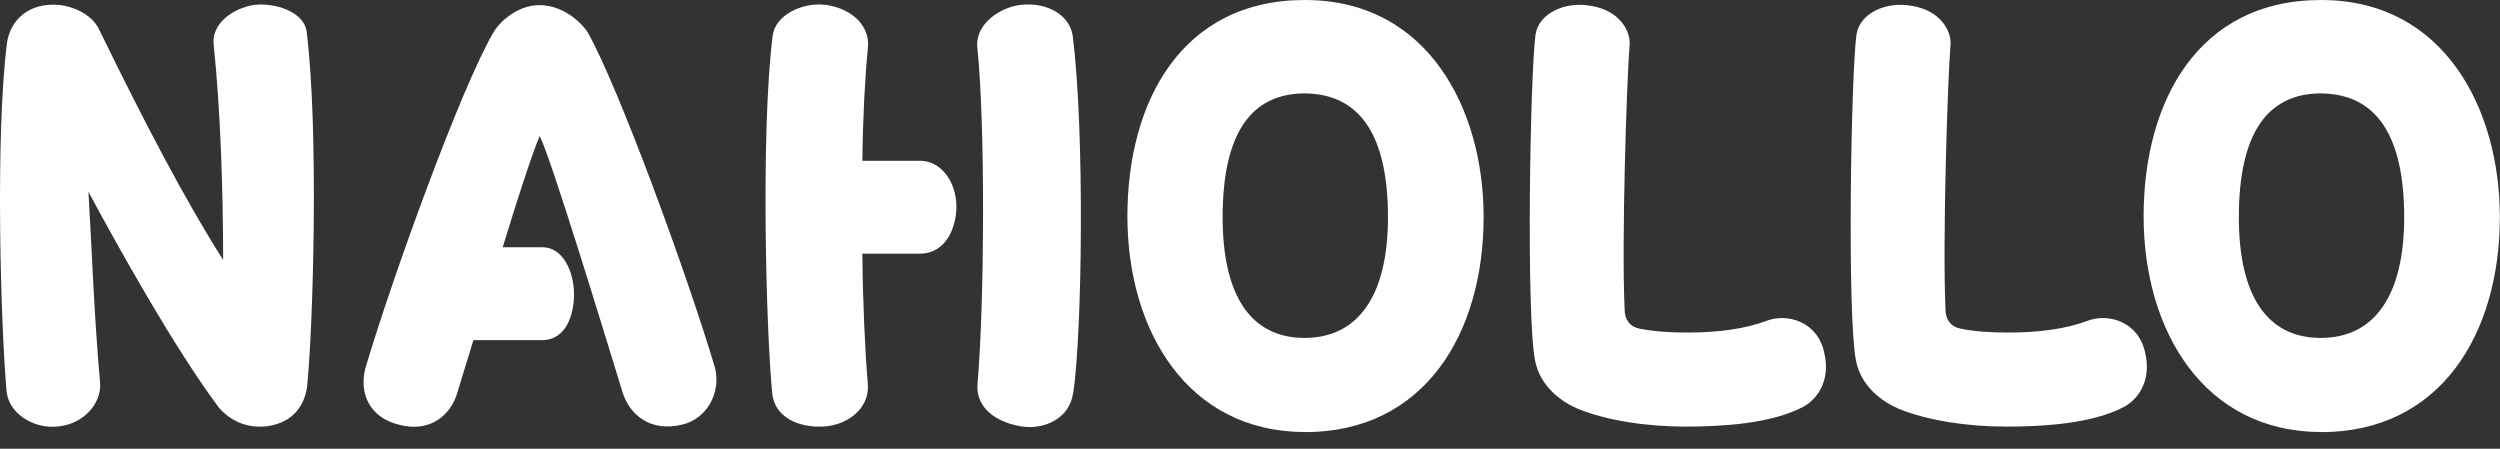 <svg width="78" height="14" viewBox="0 0 78 14" fill="none" xmlns="http://www.w3.org/2000/svg">
<rect x="0" y="0" width="78" height="14" fill="#333333" stroke="none"/>
<path d="M2.758 5.971C2.86 7.628 2.93 9.767 3.122 11.942C3.175 12.546 2.656 13.22 1.811 13.306C1.036 13.391 0.277 12.893 0.207 12.22C0.032 10.322 -0.16 4.314 0.219 1.33C0.321 0.636 0.893 0.069 1.84 0.155C2.219 0.187 2.84 0.412 3.081 0.897C4.546 3.902 5.791 6.265 6.962 8.11C6.962 5.951 6.877 3.4 6.668 1.412C6.583 0.755 7.24 0.257 7.946 0.151C8.566 0.081 9.481 0.359 9.566 0.979C9.946 3.983 9.775 10.159 9.583 12.04C9.497 12.783 8.995 13.232 8.289 13.302C7.599 13.371 7.113 13.044 6.84 12.73C5.477 10.918 3.734 7.795 2.75 5.967L2.758 5.971Z" fill="white"/>
<path d="M18.342 1.02C19.309 2.731 21.464 8.633 22.309 11.478C22.501 12.253 22.052 13.049 21.326 13.237C20.273 13.514 19.636 12.91 19.428 12.253C18.807 10.233 17.203 4.971 16.84 4.245C16.669 4.608 16.183 6.073 15.685 7.714H16.926C17.562 7.714 17.909 8.473 17.909 9.18C17.909 9.784 17.685 10.612 16.909 10.612H14.771C14.579 11.249 14.391 11.837 14.268 12.253C14.081 12.91 13.456 13.514 12.456 13.253C11.526 13.029 11.195 12.269 11.403 11.478C12.248 8.629 14.387 2.727 15.391 1.02C15.513 0.78 16.081 0.159 16.824 0.159C17.619 0.159 18.203 0.78 18.342 1.02Z" fill="white"/>
<path d="M26.905 7.922C26.922 9.494 26.991 10.976 27.077 11.996C27.13 12.739 26.456 13.257 25.713 13.306C24.868 13.359 24.158 12.98 24.093 12.269C23.905 10.355 23.73 4.106 24.109 1.102C24.195 0.465 25.04 0.065 25.75 0.151C26.456 0.237 27.166 0.722 27.077 1.514C26.991 2.376 26.922 3.637 26.905 5.016H28.701C29.375 5.016 29.84 5.69 29.84 6.449C29.84 7.069 29.53 7.914 28.701 7.914H26.905V7.922ZM33.481 12.269C33.358 13.098 32.53 13.408 31.877 13.306C31.101 13.184 30.444 12.735 30.497 11.996C30.721 9.392 30.738 3.886 30.497 1.518C30.395 0.743 31.224 0.224 31.828 0.155C32.64 0.053 33.362 0.449 33.468 1.106C33.848 4.11 33.762 10.408 33.485 12.274L33.481 12.269Z" fill="white"/>
<path d="M40.713 13.478C37.056 13.478 35.175 10.318 35.175 6.747C35.175 3.176 36.864 0 40.713 0C44.562 0 46.289 3.416 46.289 6.767C46.289 10.408 44.444 13.482 40.713 13.482V13.478ZM40.681 2.914C39.024 2.931 38.146 4.176 38.146 6.78C38.146 9.196 39.007 10.543 40.701 10.543C42.395 10.543 43.305 9.196 43.305 6.78C43.305 4.241 42.444 2.914 40.681 2.914Z" fill="white"/>
<path d="M50.689 9.665C50.689 9.976 50.86 10.2 51.154 10.253C51.567 10.339 52.085 10.376 52.64 10.376C53.64 10.376 54.469 10.253 55.109 10.012C55.783 9.755 56.73 10.045 56.922 11.033C57.093 11.759 56.799 12.396 56.264 12.69C55.264 13.225 53.709 13.31 52.587 13.31C51.379 13.31 50.138 13.123 49.24 12.759C48.738 12.551 48.048 12.069 47.893 11.241C47.615 9.808 47.738 2.351 47.909 1.078C48.011 0.404 48.84 0.041 49.62 0.18C50.534 0.318 50.881 0.976 50.844 1.404C50.758 2.388 50.587 7.547 50.689 9.67V9.665Z" fill="white"/>
<path d="M60.701 9.665C60.701 9.976 60.873 10.2 61.166 10.253C61.579 10.339 62.097 10.376 62.652 10.376C63.652 10.376 64.481 10.253 65.122 10.012C65.795 9.755 66.742 10.045 66.934 11.033C67.105 11.759 66.811 12.396 66.277 12.69C65.277 13.225 63.722 13.31 62.599 13.31C61.391 13.31 60.15 13.123 59.252 12.759C58.75 12.551 58.06 12.069 57.905 11.241C57.628 9.808 57.75 2.351 57.922 1.078C58.024 0.404 58.852 0.041 59.632 0.18C60.546 0.318 60.893 0.976 60.856 1.404C60.771 2.388 60.599 7.547 60.701 9.67V9.665Z" fill="white"/>
<path d="M72.42 13.478C68.763 13.478 66.881 10.318 66.881 6.747C66.881 3.176 68.571 0 72.42 0C76.269 0 77.995 3.416 77.995 6.767C77.995 10.408 76.15 13.482 72.42 13.482V13.478ZM72.387 2.914C70.73 2.931 69.852 4.176 69.852 6.78C69.852 9.196 70.713 10.543 72.407 10.543C74.101 10.543 75.011 9.196 75.011 6.78C75.011 4.241 74.15 2.914 72.387 2.914Z" fill="white"/>
</svg>
